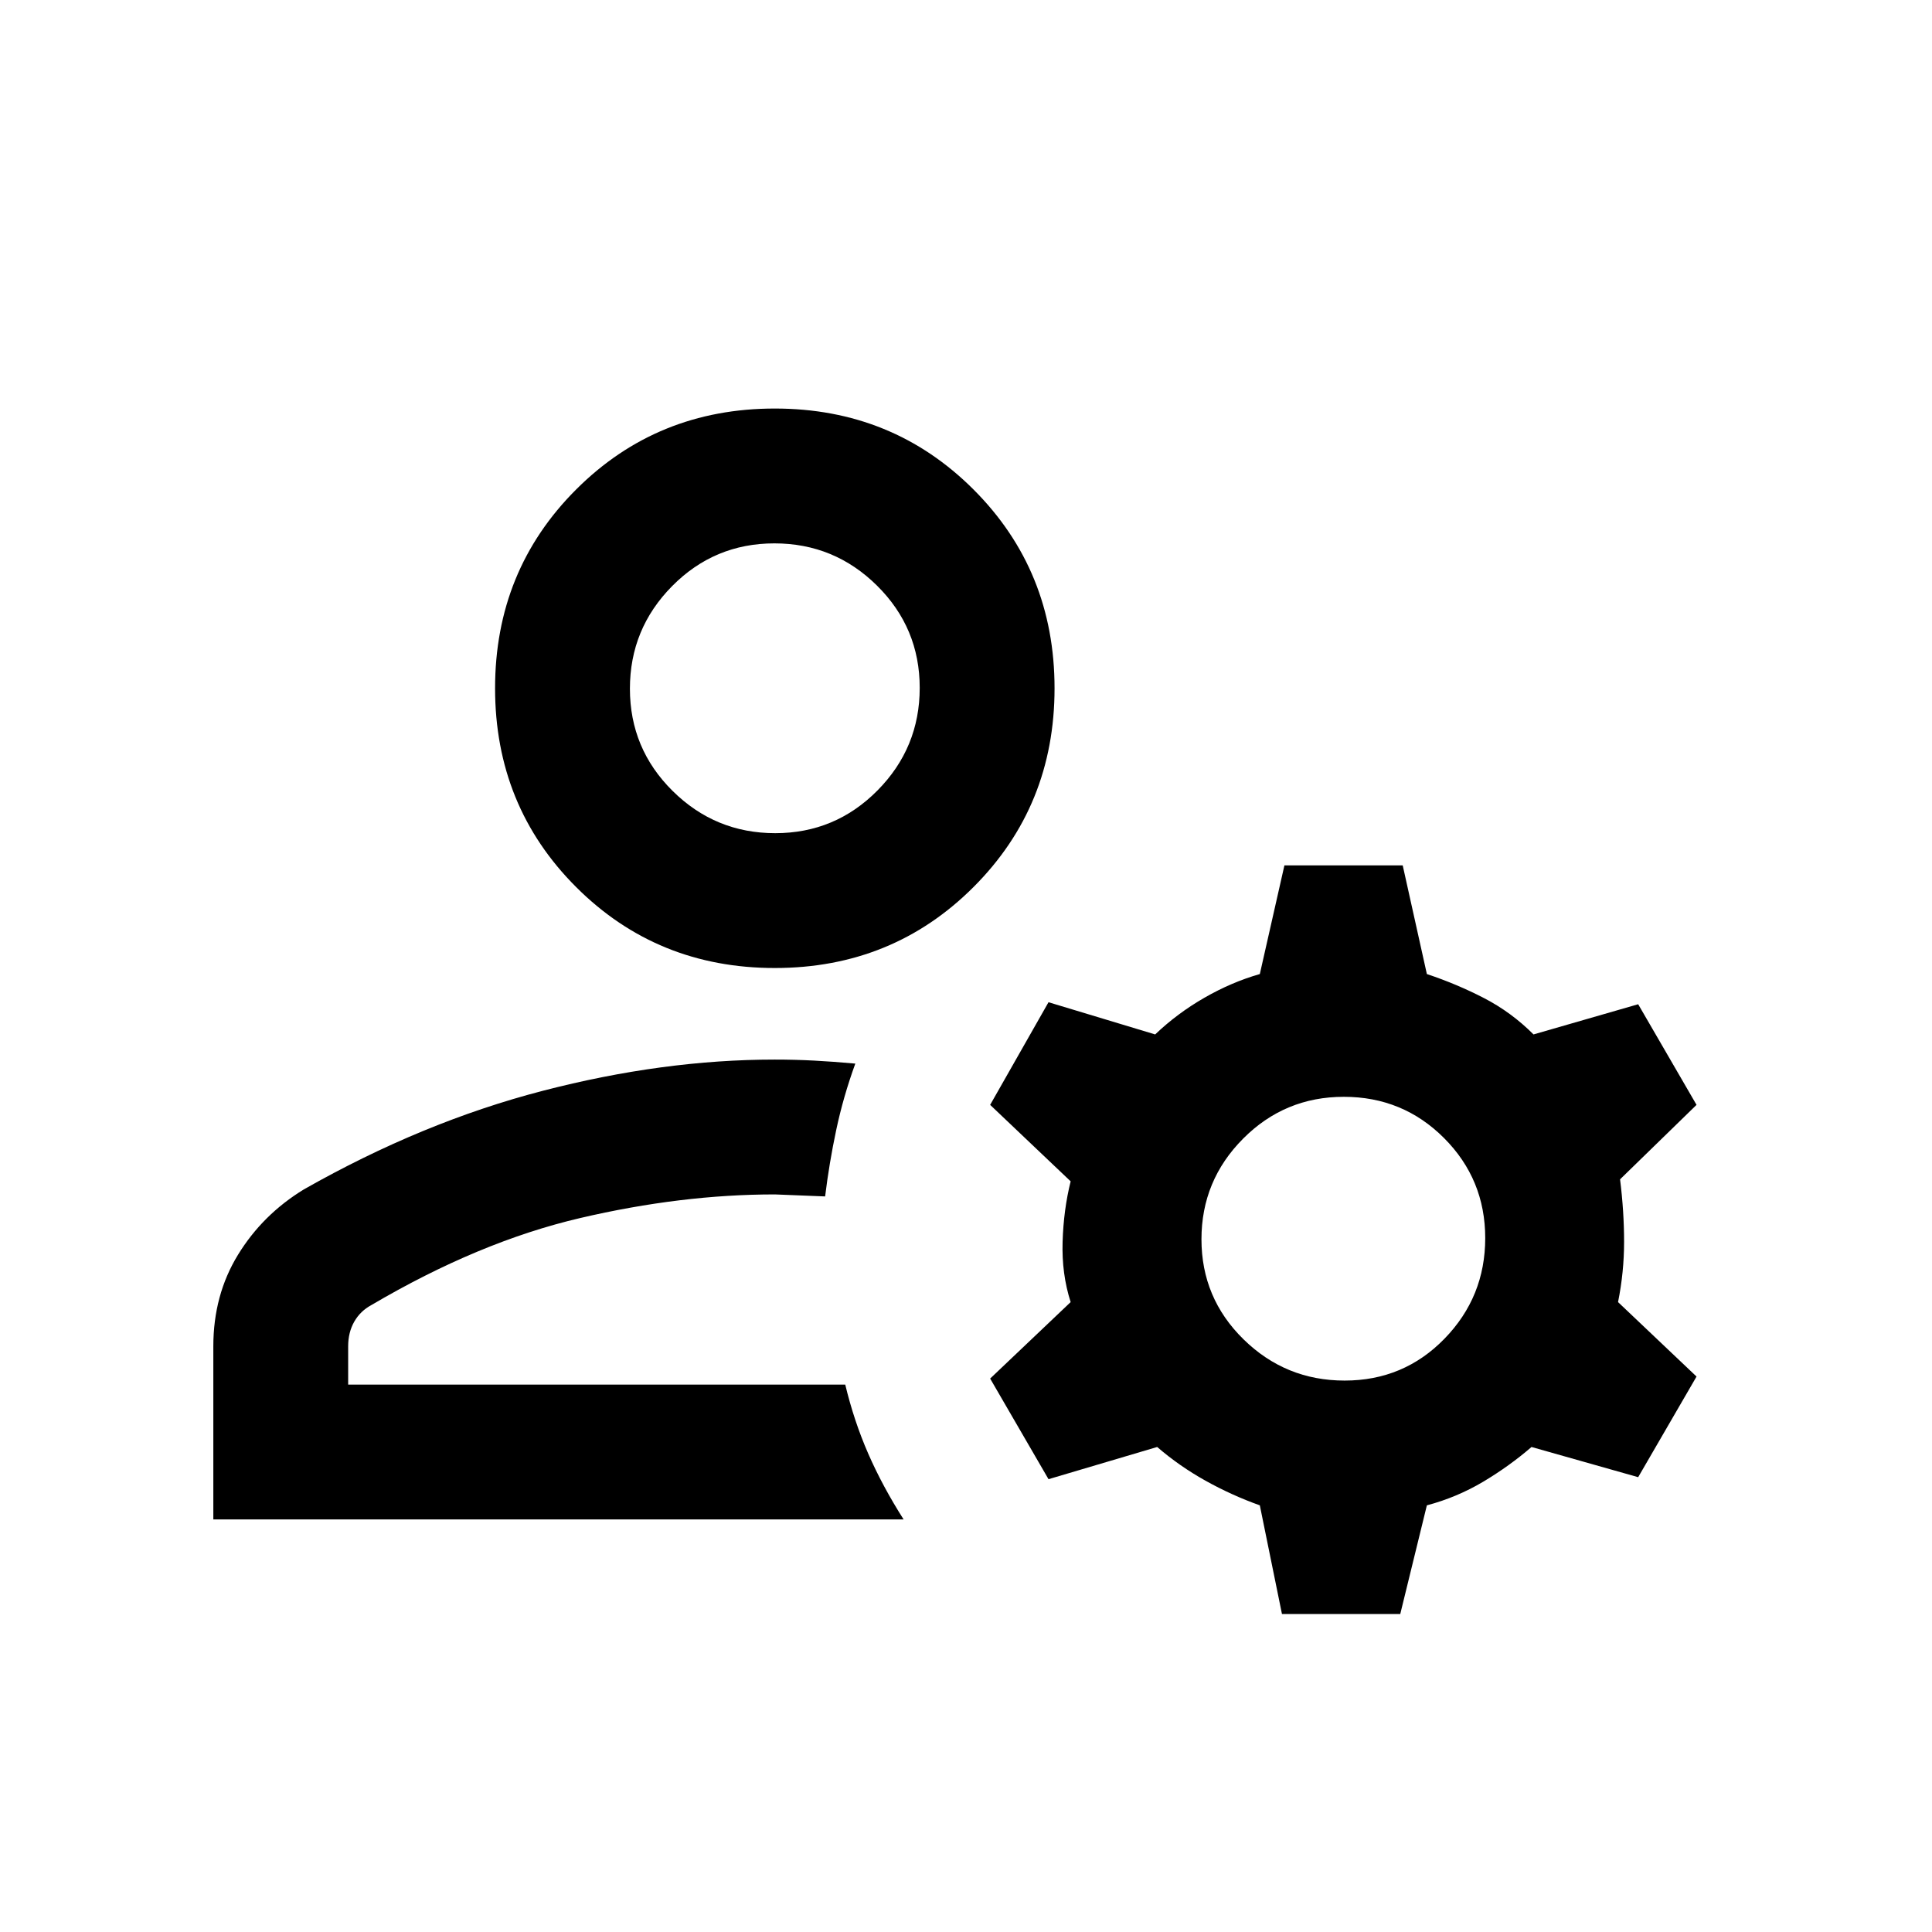 <svg xmlns="http://www.w3.org/2000/svg" height="20" viewBox="0 -960 960 960" width="20"><path d="M385-479q-58.5 0-98.75-40.25T246-618q0-58.5 40.25-98.75T385-757q58.5 0 98.75 40.25T524-618q0 58.5-40.25 98.75T385-479ZM106-205v-86q0-25.5 12.25-45.5T151-369q59-33.5 118.75-49t115.14-15.5q10.11 0 19.61.5t20.5 1.5q-6 16.5-9.5 33.04T410-365.5l-25-1q-46.5 0-96.75 11.75T184.5-311.5q-5.45 2.94-8.48 8.24Q173-297.97 173-291v19h247q4.35 18.13 11.42 34.31Q438.5-221.5 449-205H106Zm531 47-11-54q-14-5-27-12.25T575-241l-54 16-29-50 40-38q-4.5-14-4-30t4-30l-40-38 29-51 53 16q11-10.5 24.5-18.25T626-476l12.22-54H697l12 54q15 5 28.5 12t24.5 18l52-15 29 50-38 37q2 16 2 31.05 0 15.06-3 29.95l39 37-29 50-53-15q-11 9.5-24 17.25T709-212l-13.22 54H637Zm31.15-116q29.35 0 49.6-20.8 20.25-20.79 20.25-50 0-29.2-20.46-49.7-20.46-20.5-49.81-20.5t-50.04 20.8Q597-373.41 597-344.2q0 29.2 20.9 49.7 20.9 20.5 50.25 20.5ZM385.21-546Q415-546 436-567.21t21-51Q457-648 435.79-669t-51-21Q355-690 334-668.79t-21 51Q313-588 334.21-567t51 21Zm-.21-72Zm35 346Z"/></svg>